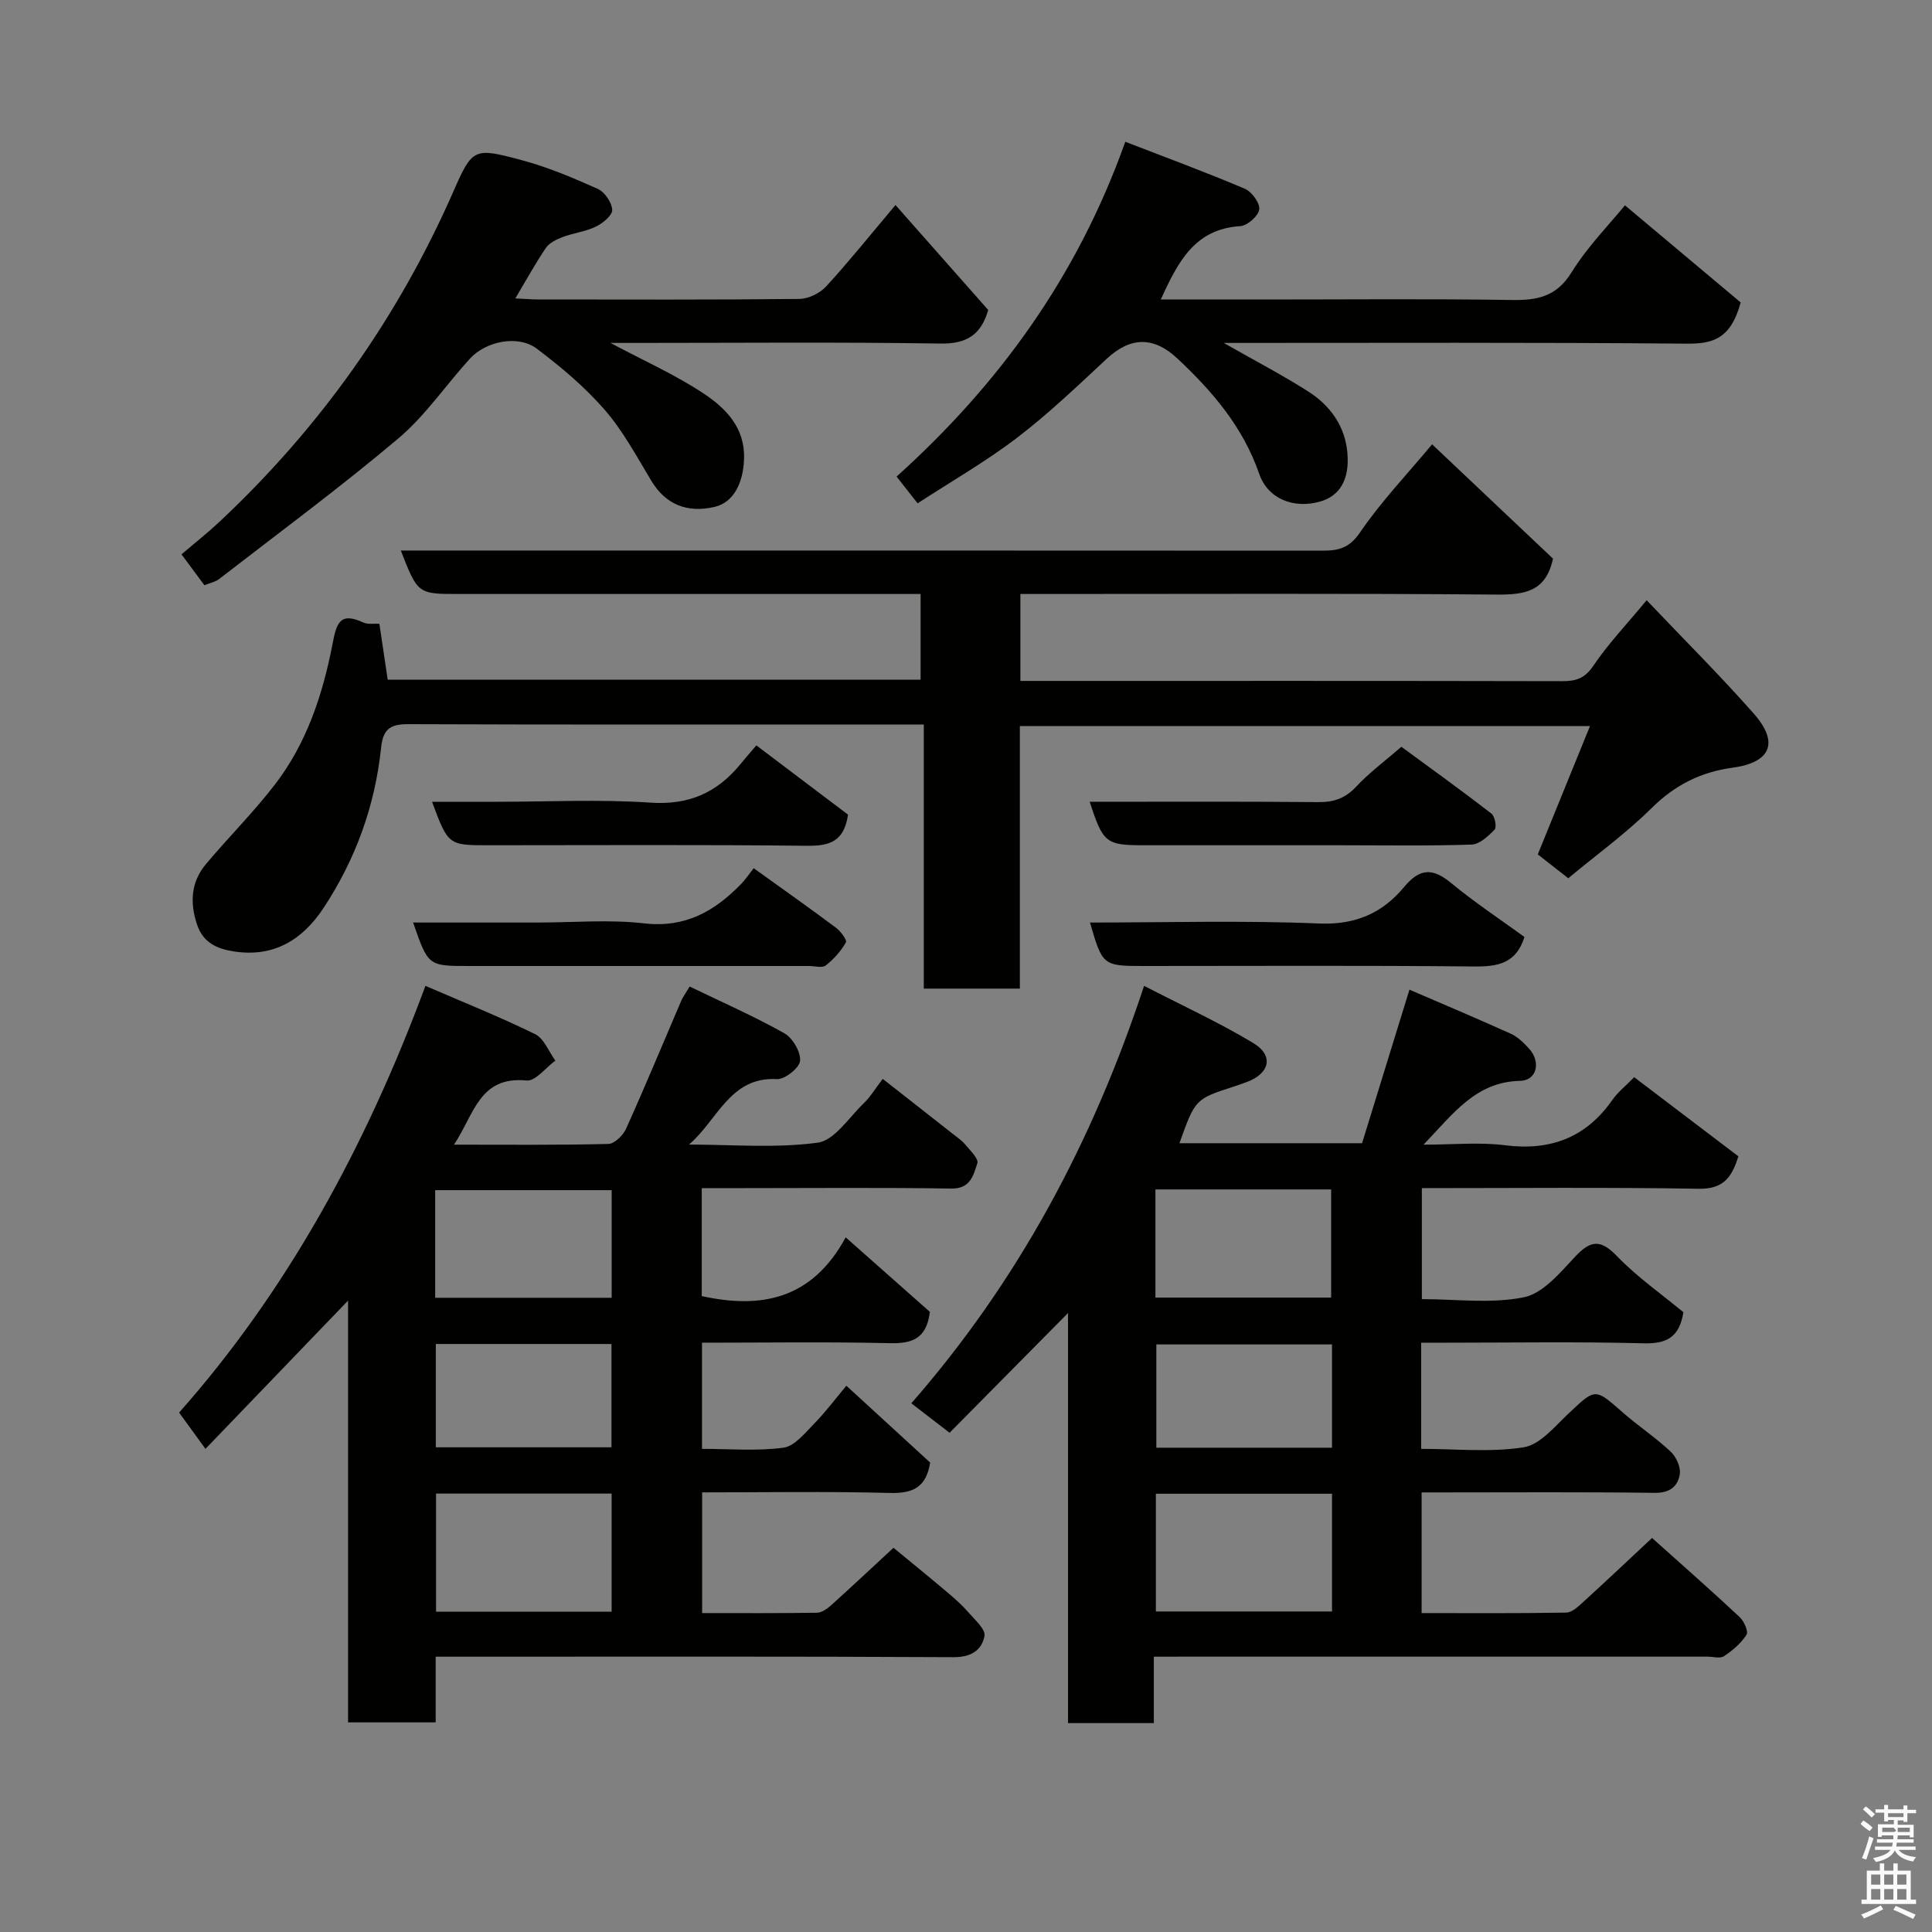 <svg enable-background="new 0 0 400 400" viewBox="0 0 400 400" xmlns="http://www.w3.org/2000/svg"><rect x="0" y="0" width="400" height="400" fill="#808080" stroke="none"/><path d="m385.2 377.6.6-.7c.6.4 1.3.9 1.9 1.5l-.6.7c-.8-.5-1.4-1-1.9-1.5zm.3 7.1c.6-1.4 1.1-2.9 1.5-4.5.3.1.6.3.9.4-.5 1.4-1 2.9-1.5 4.4zm.2-10.1.6-.6c.7.5 1.3 1.1 1.9 1.6l-.7.7c-.6-.6-1.2-1.2-1.8-1.7zm8.4-.8h.8v.9h1.8v.7h-1.8v1.8h-.8v-.3h-1.2v.9h3.3v2.6h-.8v-.4h-2.5c0 .3 0 .6-.1.8h3.4v.7h-3.5c0 .3-.1.6-.1.8h4v.7h-3.5c.7.9 1.9 1.3 3.6 1.5-.2.2-.4.5-.6.9-1.9-.3-3.2-1.1-3.8-2.3-.5 1.1-1.8 2-3.9 2.4-.2-.3-.4-.5-.6-.8 1.9-.4 3.1-.9 3.6-1.7h-3.2v-.7h3.5c.1-.2.1-.5.2-.8h-3.3v-.7h3.4c0-.2 0-.5 0-.8h-2.4v.3h-.8v-2.6h3.3v-.9h-1.2v.3h-.8v-1.8h-1.8v-.7h1.8v-.9h.8v.9h3.2zm-4.4 5.5h2.4c1-.3 0-.6 0-.9h-2.4zm1.2-3.1h3.2v-.8h-3.2zm4.4 2.2h-2.4v.9h2.5v-.9z" fill="#fafafb"/><path d="m389.2 385.8h.9v1.5h1.9v-1.5h.9v1.5h2.7v6h1.1v.9h-11.3v-.9h1.1v-6h2.7zm.2 8.7.5.8c-1.2.6-2.5 1.3-4 1.9-.2-.3-.3-.6-.6-.8 1.6-.6 3-1.3 4.1-1.9zm-2-4.3h1.9v-2.1h-1.9zm0 3.1h1.9v-2.2h-1.9zm2.7-3.1h1.9v-2.1h-1.9zm0 3.1h1.9v-2.2h-1.9zm2.4 1.3c1.4.6 2.7 1.2 4.1 1.8l-.5.9c-1.5-.7-2.8-1.4-4.1-1.9zm2.2-6.5h-1.9v2.1h1.9zm-1.9 5.2h1.9v-2.2h-1.9z" fill="#fafafb"/><g fill="#010100"><path d="m238.89 343v13.75c-5.97 0-11.57 0-17.77 0 0-28.34 0-56.69 0-84.9-8.3 8.39-16.37 16.55-24.52 24.79-3.21-2.47-5.36-4.12-7.92-6.1 22.07-25.26 37.47-53.95 48.19-86.43 8.12 4.19 15.61 7.62 22.62 11.85 4.3 2.59 3.4 6.32-1.39 8.07-.92.33-1.83.67-2.76.97-7.84 2.53-7.9 2.58-11.15 11.69h37.81c3.15-10.21 6.35-20.58 9.81-31.79 6.86 2.96 13.95 5.94 20.96 9.11 1.44.65 2.71 1.89 3.8 3.09 2.5 2.74 1.66 6.6-1.85 6.68-9.15.2-13.77 6.71-19.99 13.21 6.15 0 11.57-.55 16.83.12 9.44 1.2 16.79-1.56 22.27-9.39 1.13-1.62 2.75-2.89 4.51-4.7 7.15 5.43 14.22 10.8 21.58 16.39-1.29 3.97-2.8 6.8-8.17 6.71-18.98-.32-37.98-.13-57.37-.13v22.98c6.99 0 14.29.99 21.11-.38 3.96-.8 7.51-5.08 10.6-8.38 3.22-3.44 5.26-3.7 8.7-.13 4.19 4.35 9.24 7.87 13.74 11.6-.82 5.12-3.4 6.57-8.2 6.44-13.65-.36-27.33-.13-40.99-.13-1.63 0-3.25 0-5.1 0v21.98c7.08 0 14.28.76 21.21-.32 3.37-.53 6.41-4.26 9.23-6.93 5.66-5.34 5.49-5.38 11.28-.3 3.2 2.81 6.78 5.18 9.89 8.08 1.15 1.07 2.14 3.18 1.94 4.63-.36 2.56-2.03 4-5.22 3.95-14.83-.2-29.66-.09-44.49-.09-1.14 0-2.28 0-3.75 0v24.98c10.05 0 20 .08 29.94-.1 1.22-.02 2.55-1.31 3.59-2.26 4.63-4.21 9.18-8.52 14.18-13.19 6.22 5.57 12.26 10.88 18.13 16.37.91.85 1.86 2.99 1.43 3.66-1.13 1.77-2.88 3.26-4.66 4.44-.81.54-2.27.1-3.44.1-36.16 0-72.32 0-108.48 0-1.79.01-3.6.01-6.13.01zm36.89-33.74c-12.5 0-24.41 0-36.47 0v24.38h36.47c0-8.27 0-16.19 0-24.38zm-36.56-40.61h36.38c0-7.74 0-15.11 0-22.39-12.32 0-24.24 0-36.38 0zm36.56 9.7c-12.44 0-24.48 0-36.37 0v21.38h36.37c0-7.18 0-14.1 0-21.38z"/><path d="m72.06 269.28c-10.06 10.45-19.59 20.37-29.52 30.69-2.11-2.91-3.66-5.04-5.46-7.51 22.15-24.96 38.64-54.94 51-88.35 8.06 3.49 15.53 6.47 22.73 10.01 1.84.91 2.8 3.6 4.17 5.47-1.99 1.45-4.13 4.3-5.96 4.12-9.82-.99-10.88 7.11-15.03 13.28 11.14 0 21.56.11 31.97-.15 1.28-.03 3.06-1.8 3.68-3.19 3.95-8.76 7.62-17.64 11.41-26.47.31-.72.8-1.37 1.74-2.93 6.63 3.21 13.28 6.13 19.59 9.67 1.73.97 3.41 3.85 3.27 5.71-.11 1.44-3.16 3.88-4.79 3.79-9.73-.55-12.28 8.49-18.21 13.55 8.9 0 17.9.79 26.64-.39 3.48-.47 6.45-5.19 9.51-8.13 1.39-1.34 2.41-3.05 3.96-5.08 5.03 3.94 9.76 7.65 14.49 11.37.9.71 1.89 1.38 2.61 2.25 1.01 1.21 2.8 2.93 2.49 3.85-.81 2.41-1.38 5.3-5.39 5.24-14.32-.23-28.65-.09-42.98-.09-2.8 0-5.6 0-8.69 0v22.35c12.16 2.67 22.78.8 29.8-12.16 6.39 5.66 12.1 10.72 17.43 15.43-.7 5.73-3.83 6.58-8.42 6.48-12.8-.3-25.61-.1-38.76-.1v21.98c5.67 0 11.34.5 16.86-.24 2.32-.31 4.47-3.05 6.38-4.99 2.38-2.44 4.44-5.2 6.65-7.84 6.1 5.6 11.83 10.85 17.35 15.91-.84 5.27-3.71 6.41-8.4 6.29-12.81-.34-25.63-.12-38.81-.12v24.99c7.91 0 15.85.05 23.78-.07.98-.02 2.1-.81 2.9-1.53 4.17-3.75 8.27-7.6 12.94-11.92 3.83 3.16 7.6 6.22 11.3 9.35 1.52 1.29 3.02 2.64 4.32 4.14 1.29 1.49 3.48 3.42 3.22 4.77-.57 2.94-2.74 4.41-6.41 4.39-33.82-.18-67.64-.1-101.46-.1-1.8 0-3.59 0-5.76 0v13.6c-6.07 0-11.79 0-18.14 0 0-28.88 0-57.88 0-87.32zm18.22 39.95v24.45h36.35c0-8.37 0-16.41 0-24.45-12.28 0-24.2 0-36.35 0zm-.18-40.54h36.54c0-7.7 0-15.07 0-22.28-12.4 0-24.44 0-36.54 0zm.13 30.96h36.37c0-7.4 0-14.45 0-21.39-12.32 0-24.24 0-36.37 0z"/><path d="m191.26 150c-5.2 0-9.5 0-13.81 0-30.99 0-61.98.05-92.97-.07-3.71-.01-5.18 1.05-5.58 4.88-1.25 12.01-5.29 23.15-11.95 33.23-4.32 6.52-10.23 10.19-18.43 8.96-3.59-.54-6.49-1.81-7.75-5.65-1.49-4.52-1.22-8.76 1.86-12.44 4.66-5.55 9.82-10.69 14.24-16.42 6.61-8.55 9.95-18.68 11.97-29.13.82-4.25 1.46-6.76 6.37-4.48.95.44 2.23.2 3.34.27.59 3.95 1.14 7.65 1.72 11.58h110.33c0-5.61 0-11.33 0-17.75-1.63 0-3.39 0-5.14 0-30.16 0-60.31 0-90.47 0-8.49 0-8.49 0-12.01-9h5.92c61.65 0 123.29-.01 184.94.03 3.31 0 5.53-.54 7.73-3.76 4.32-6.34 9.69-11.97 14.93-18.26 8.43 7.97 16.81 15.89 25.03 23.67-1.46 6.85-5.87 7.49-11.67 7.44-30.99-.26-61.98-.12-92.97-.12-1.8 0-3.59 0-5.63 0v18h4.71c35.82 0 71.64-.03 107.47.05 2.87.01 4.69-.58 6.45-3.2 3.01-4.47 6.78-8.42 11.03-13.56 7.54 7.94 15.1 15.46 22.15 23.44 5.33 6.02 3.58 10.15-4.34 11.23-6.55.89-11.91 3.55-16.71 8.3-5.35 5.29-11.51 9.75-17.33 14.59-2.29-1.79-4.44-3.48-6.31-4.94 3.65-8.96 7.13-17.53 10.81-26.56-39.46 0-78.48 0-118.04 0v54.35c-6.81 0-13.07 0-19.89 0 0-17.88 0-35.94 0-54.68z"/><path d="m185.4 42.45c6.54 7.4 12.85 14.54 19.2 21.73-1.45 5.03-4.35 7.04-9.89 6.95-20.98-.33-41.97-.13-62.96-.13-1.57 0-3.14 0-5.36 0 6.93 3.7 13.44 6.59 19.3 10.48 4.54 3.02 8.54 7.02 8.36 13.43-.15 5.28-2.3 9.14-6.07 10.03-5.8 1.36-10.22-.58-13.11-5.36-3.03-5.02-5.84-10.31-9.65-14.7-4.13-4.75-9.06-8.91-14.11-12.71-3.84-2.88-10.5-1.56-13.84 2.11-4.99 5.48-9.23 11.8-14.84 16.53-12 10.12-24.66 19.47-37.09 29.09-.73.57-1.76.75-3.02 1.27-1.56-2.1-3.08-4.16-4.74-6.4 2.86-2.44 5.44-4.47 7.83-6.71 20.86-19.55 37.05-42.38 48.54-68.6 3.86-8.82 4.29-8.91 13.86-6.36 5.47 1.45 10.76 3.68 15.94 6 1.44.64 2.92 2.81 3 4.35.06 1.12-1.94 2.77-3.38 3.47-2.15 1.04-4.66 1.32-6.92 2.17-1.27.48-2.72 1.2-3.44 2.25-2.17 3.19-4.02 6.59-6.31 10.44 1.99.1 3.41.22 4.83.22 17.99.01 35.98.09 53.97-.11 1.89-.02 4.25-1.18 5.54-2.58 4.76-5.19 9.17-10.7 14.36-16.86z"/><path d="m189.98 104.21c-1.52-1.94-2.72-3.47-4.35-5.54 20.96-18.9 37.31-41.12 47.35-69.32 8.44 3.27 16.67 6.3 24.73 9.72 1.44.61 3.17 2.96 3 4.29-.17 1.35-2.46 3.36-3.92 3.46-9.49.59-12.91 7.45-16.47 15.19h21.66c16.99 0 33.98-.17 50.97.1 5.33.09 9.29-.67 12.42-5.72 3.34-5.38 7.9-10 11.06-13.88 8.19 6.87 16.53 13.87 23.96 20.11-2.09 7.69-5.9 8.57-11.25 8.53-31.64-.28-63.28-.15-95.78-.15 6.3 3.59 12.04 6.58 17.48 10.04 4.55 2.9 7.63 7.14 8.12 12.7.49 5.54-1.57 8.96-5.67 10.11-5.44 1.53-10.79-.54-12.59-5.76-3.35-9.68-9.66-17.05-16.93-23.86-4.92-4.62-9.72-4.52-14.63.05-6.03 5.61-12.01 11.34-18.54 16.33-6.45 4.93-13.55 9-20.62 13.6z"/><path d="m225.67 191c15.86 0 31.66-.46 47.42.2 7.56.32 13.13-2.16 17.61-7.55 3.23-3.89 5.89-4.01 9.72-.85 4.89 4.04 10.21 7.56 15.2 11.19-1.69 5.44-5.46 6.16-10.38 6.11-22.8-.23-45.6-.1-68.4-.1-8.49 0-8.59-.08-11.17-9z"/><path d="m156.04 179.75c6.02 4.33 11.58 8.25 17.03 12.32.97.73 2.34 2.56 2.07 3.04-1.04 1.81-2.53 3.49-4.18 4.78-.72.57-2.26.11-3.42.11-23.48 0-46.95 0-70.43 0-8.46 0-8.46 0-11.58-9h25.86c7.33 0 14.73-.66 21.96.17 8.49.98 14.58-2.49 20.06-8.12.93-.95 1.67-2.08 2.63-3.3z"/><path d="m156.59 154.32c6.83 5.16 13.06 9.87 18.98 14.34-.79 5.54-3.78 6.5-8.41 6.45-21.97-.25-43.94-.11-65.91-.11-8.45 0-8.45 0-11.8-9h13.32c10.65 0 21.34-.54 31.95.18 7.9.53 13.7-2.06 18.51-7.89.94-1.16 1.93-2.29 3.36-3.97z"/><path d="m290.14 154.61c6.18 4.54 12.49 9.08 18.64 13.83.71.55 1.14 2.81.67 3.3-1.3 1.36-3.11 3.07-4.76 3.12-9.13.3-18.28.14-27.42.14-13.47 0-26.93 0-40.4 0-7.91 0-8.48-.44-11.26-9 15.85 0 31.58-.08 47.31.07 3.21.03 5.57-.76 7.82-3.16 2.67-2.87 5.87-5.24 9.4-8.3z"/></g></svg>
